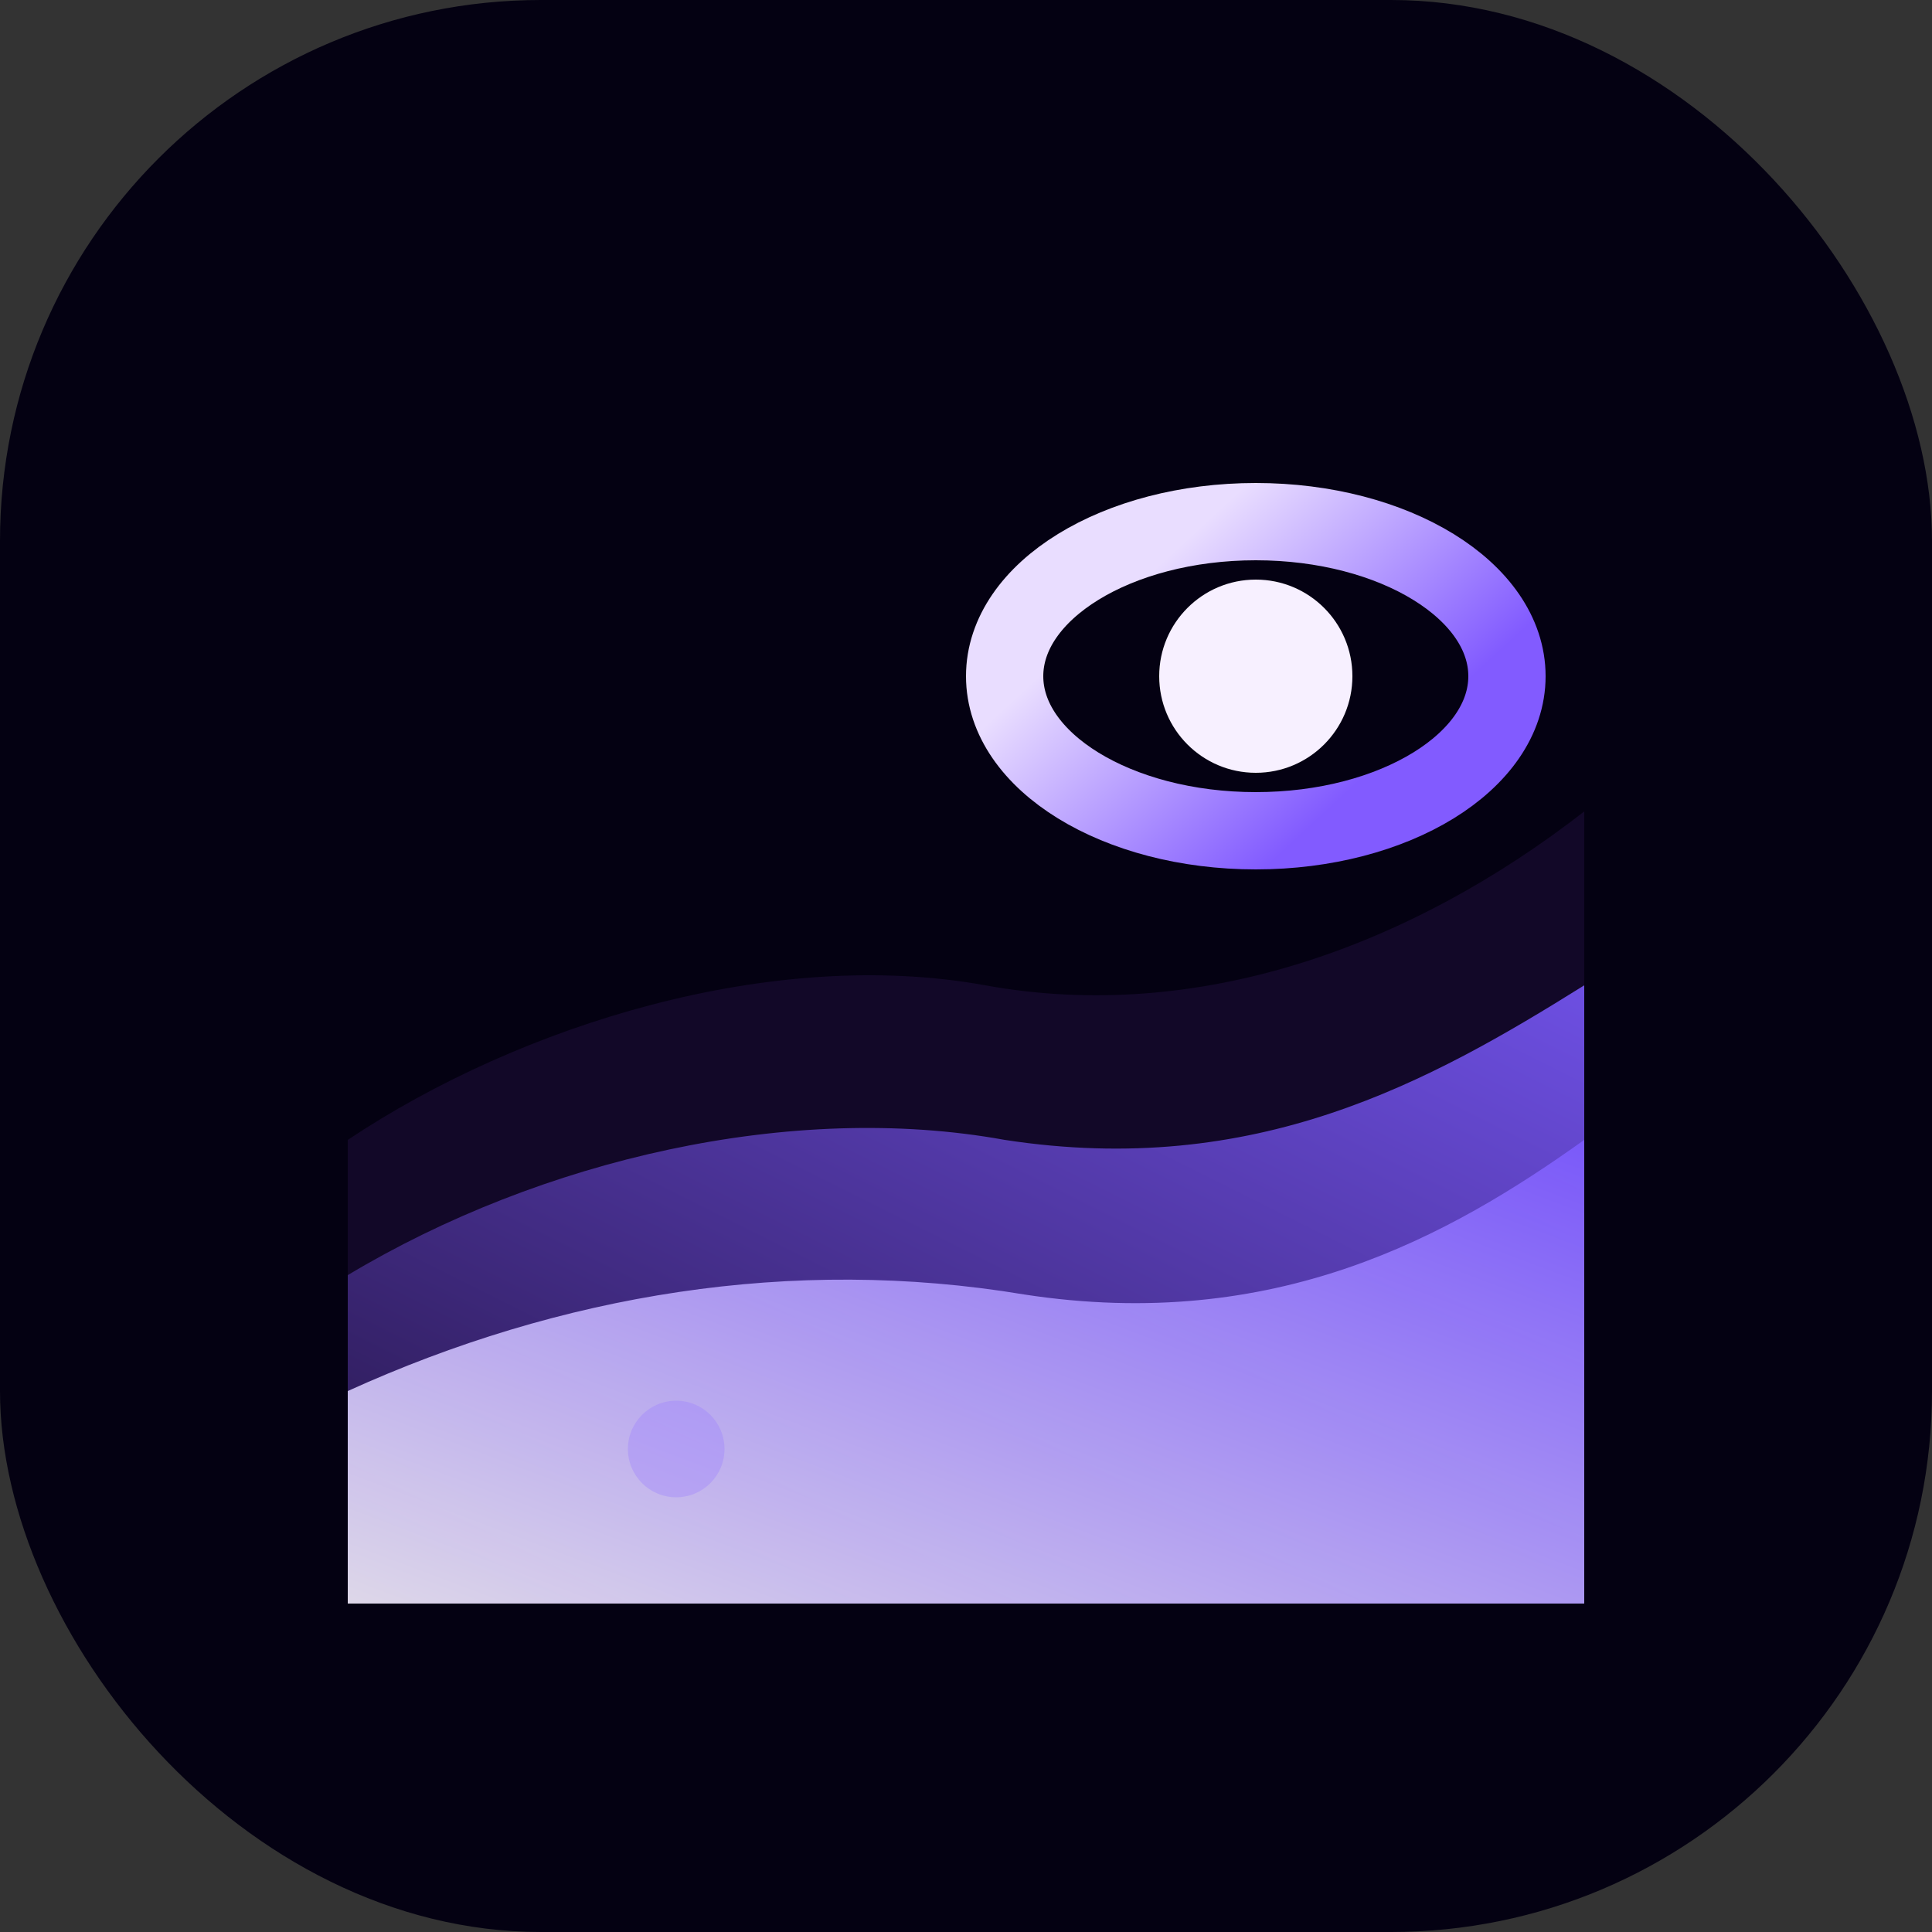 <svg width="200" height="200" viewBox="0 0 200 200" fill="none" xmlns="http://www.w3.org/2000/svg">
  <rect x="0" y="0" width="200" height="200" fill="#333333" stroke="none"/>
  <defs>
    <linearGradient id="wave16c_lower" x1="0%" y1="100%" x2="100%" y2="0%">
      <stop offset="0%" stop-color="#27164A" />
      <stop offset="100%" stop-color="#6D4FE2" />
    </linearGradient>
    <linearGradient id="wave16c_upper" x1="0%" y1="100%" x2="100%" y2="0%">
      <stop offset="0%" stop-color="#F6F1FF" />
      <stop offset="100%" stop-color="#7D5BFF" />
    </linearGradient>
    <linearGradient id="ring16c" x1="20%" y1="30%" x2="80%" y2="70%">
      <stop offset="0%" stop-color="#E9DDFF" />
      <stop offset="100%" stop-color="#825BFF" />
    </linearGradient>
  </defs>
  <rect width="200" height="200" rx="56" fill="#040112" />
  <path d="M36 118C54 106 80 98 102 102C124 106 146 98 164 84V166H36V118Z" fill="#120828" />
  <path d="M36 132C56 120 82 114 104 118C130 122 148 112 164 102V166H36V132Z" fill="url(#wave16c_lower)" />
  <path d="M36 144C58 134 82 130 106 134C132 138 150 128 164 118V166H36V144Z" fill="url(#wave16c_upper)" opacity="0.88" />
  <ellipse cx="130" cy="70" rx="26" ry="16" stroke="url(#ring16c)" stroke-width="8" fill="none" />
  <circle cx="130" cy="70" r="10" fill="#F7F0FF" />
  <circle cx="70" cy="150" r="5" fill="#9C7FFF" opacity="0.35" />
</svg>
